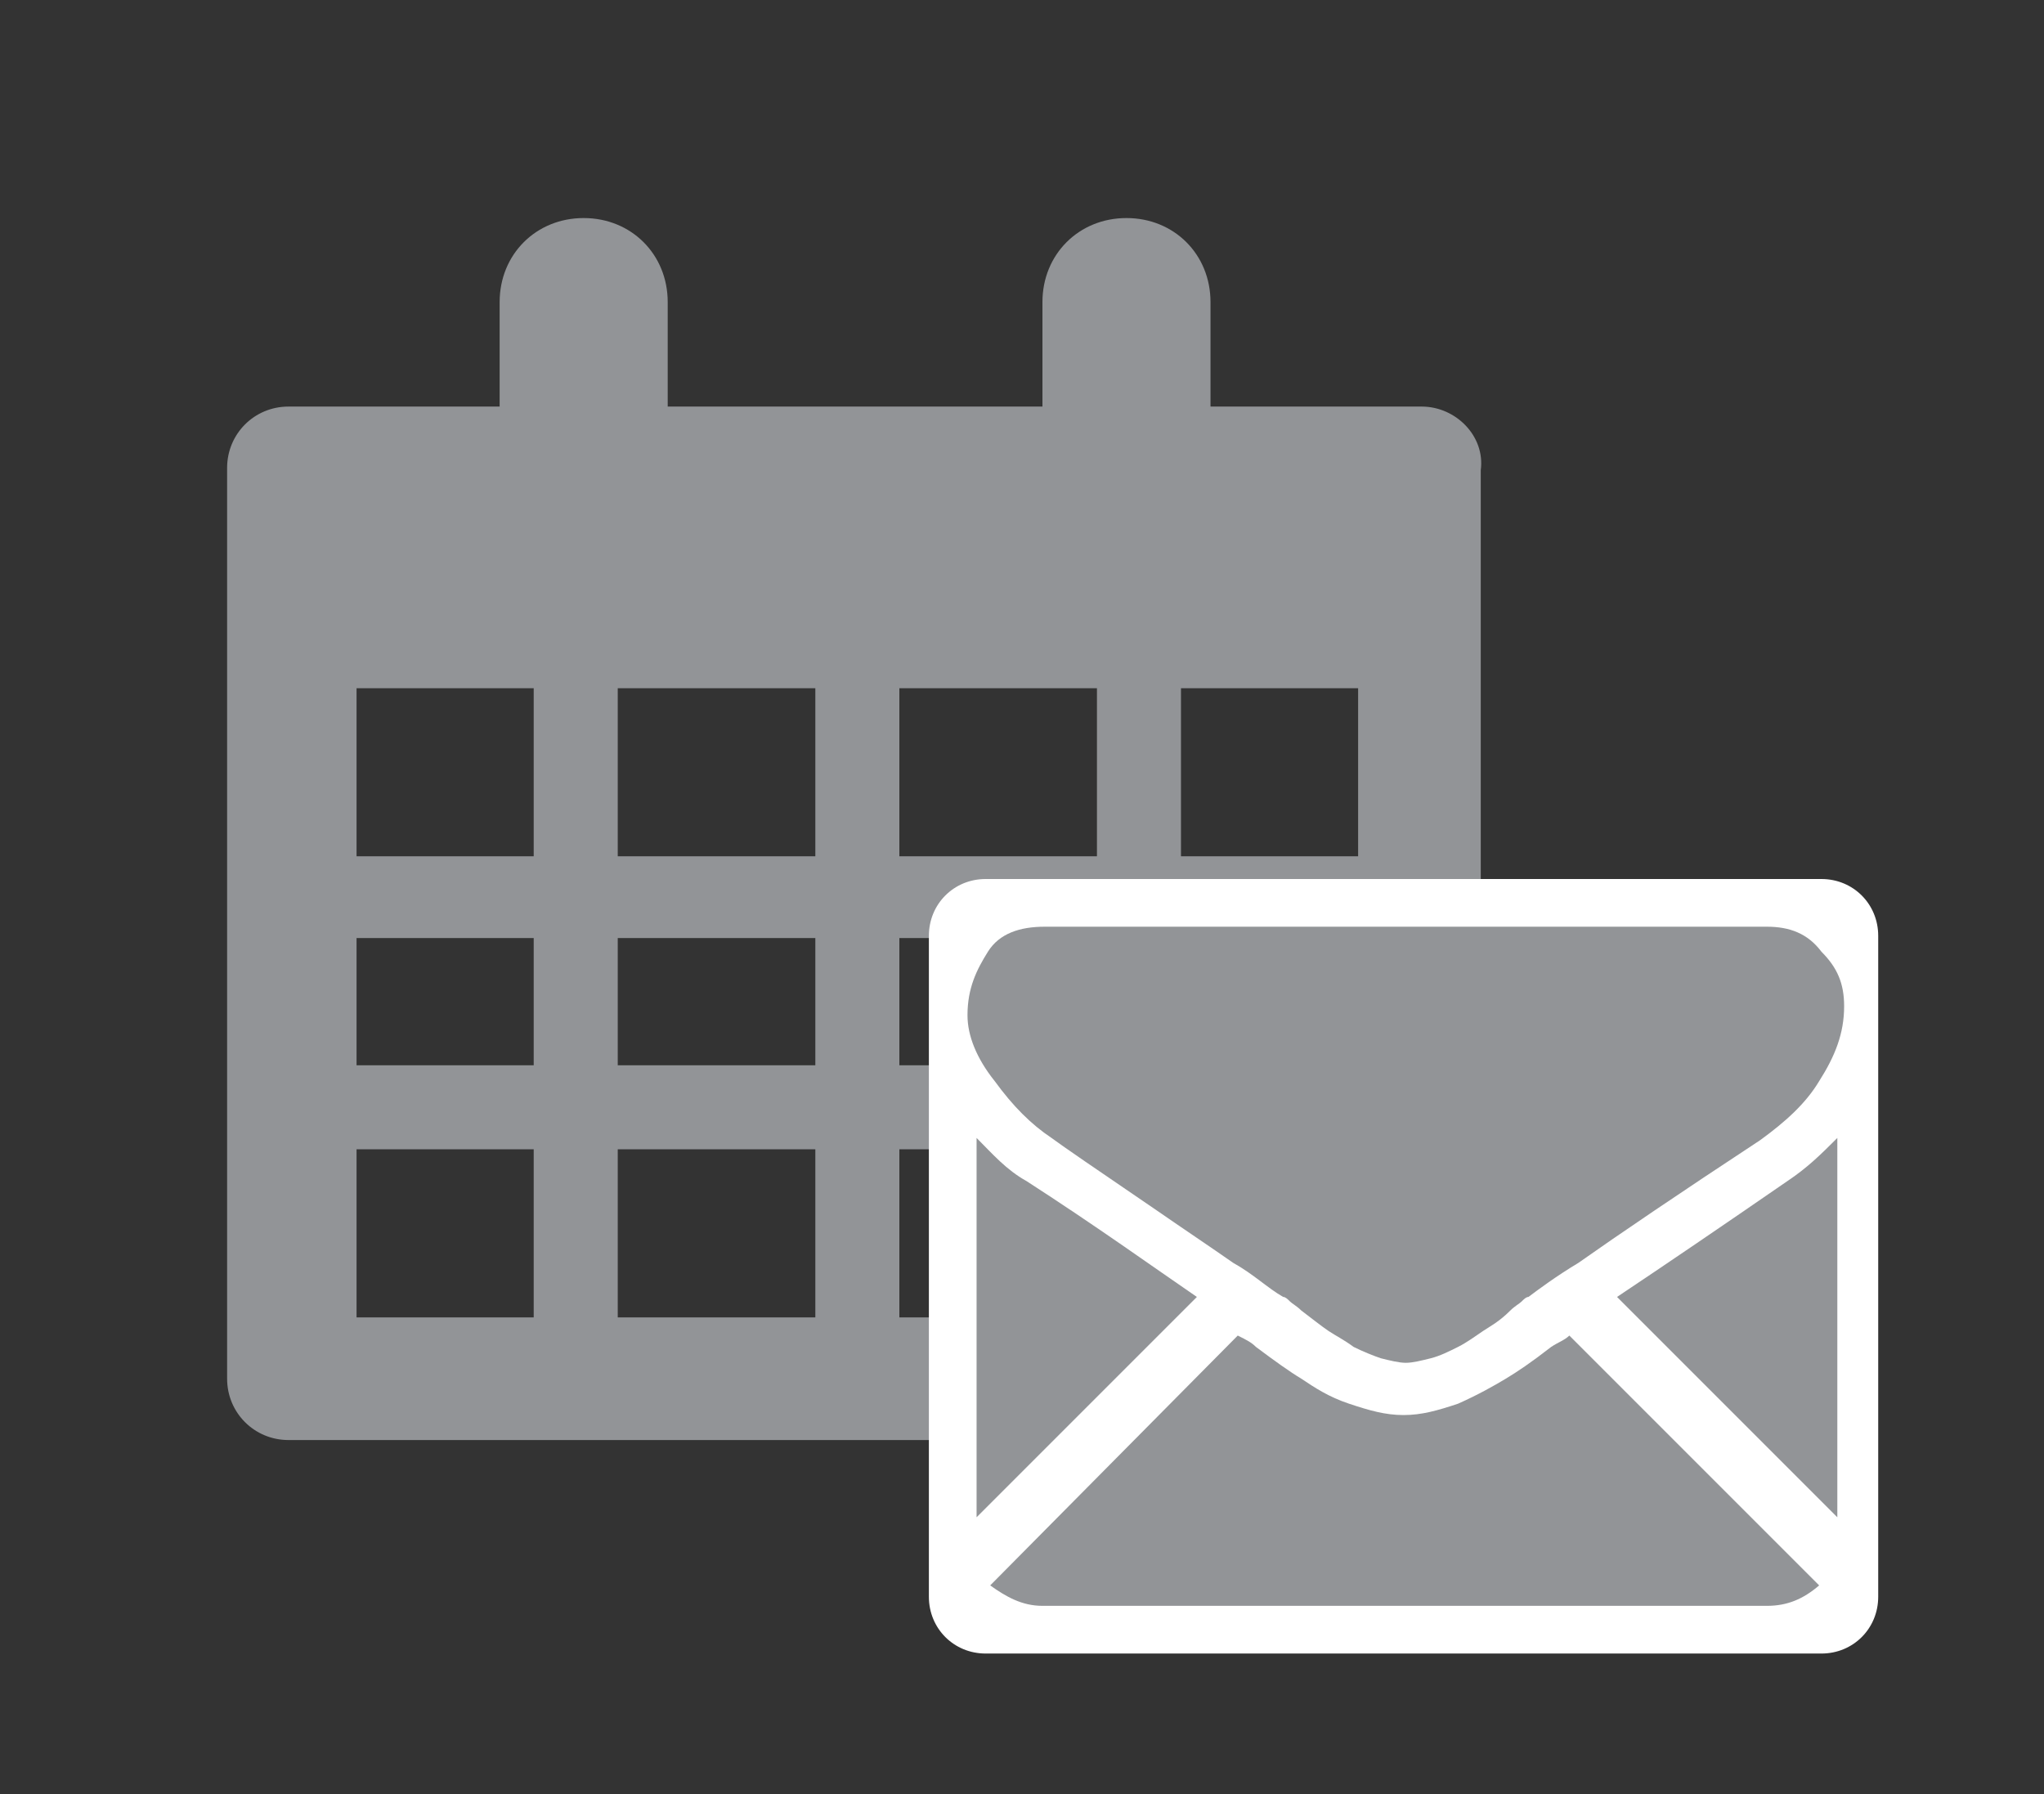 <?xml version="1.0" encoding="utf-8"?>
<!-- Generator: Adobe Illustrator 18.0.0, SVG Export Plug-In . SVG Version: 6.00 Build 0)  -->
<!DOCTYPE svg PUBLIC "-//W3C//DTD SVG 1.1//EN" "http://www.w3.org/Graphics/SVG/1.1/DTD/svg11.dtd">
<svg version="1.1" id="Layer_1" xmlns="http://www.w3.org/2000/svg" xmlns:xlink="http://www.w3.org/1999/xlink" x="0px" y="0px"
	 viewBox="43 27 90 79" enable-background="new 43 27 90 79" xml:space="preserve">
<rect x="43" y="27" width="90" height="79" fill="#333333" stroke="none"/>
<g>
	<path fill="#929497" d="M105.6,44.9h-9.3v-4.6c0-2.1-1.6-3.7-3.7-3.7s-3.7,1.6-3.7,3.7v4.6H72.4v-4.6c0-2.1-1.6-3.7-3.7-3.7
		S65,38.2,65,40.3v4.6h-9.3c-1.5,0-2.7,1.2-2.7,2.7v40.1c0,1.5,1.2,2.7,2.7,2.7h49.8c1.5,0,2.7-1.2,2.7-2.7v-40
		C108.4,46.2,107.1,44.9,105.6,44.9z M66.5,85h-7.8v-7.4h7.8V85z M66.5,73.9h-7.8v-5.6h7.8V73.9z M66.5,64.7h-7.8v-7.4h7.8V64.7z
		 M78.9,85h-8.7v-7.4h8.7V85z M78.9,73.9h-8.7v-5.6h8.7V73.9z M78.9,64.7h-8.7v-7.4h8.7V64.7z M91.3,85h-8.7v-7.4h8.7V85z
		 M91.3,73.9h-8.7v-5.6h8.7V73.9z M91.3,64.7h-8.7v-7.4h8.7V64.7z M102.8,85H95v-7.4h7.8V85z M102.8,73.9H95v-5.6h7.8V73.9z
		 M102.8,64.7H95v-7.4h7.8V64.7z"/>
	<path fill="#FFFFFF" d="M123.2,99.8H86.4c-1.4,0-2.5-1.1-2.5-2.5V68.2c0-1.4,1.1-2.5,2.5-2.5h36.8c1.4,0,2.5,1.1,2.5,2.5v29.1
		C125.7,98.7,124.6,99.8,123.2,99.8z"/>
	<g>
		<path fill="#929497" d="M120.8,97.7c0.9,0,1.6-0.3,2.3-0.9l-11-11c-0.2,0.2-0.5,0.3-0.8,0.5c-0.9,0.7-1.5,1.1-2,1.4
			c-0.5,0.3-1.2,0.7-2.1,1.1c-0.9,0.3-1.6,0.5-2.4,0.5l0,0l0,0c-0.8,0-1.5-0.2-2.4-0.5s-1.5-0.7-2.1-1.1c-0.5-0.3-1.2-0.8-2-1.4
			c-0.2-0.2-0.4-0.3-0.8-0.5l-10.9,11c0.7,0.5,1.4,0.9,2.3,0.9H120.8z"/>
		<path fill="#929497" d="M88.2,79c-0.9-0.5-1.5-1.2-2.2-1.9v16.7l9.7-9.7C93.8,82.8,91.3,81,88.2,79z"/>
		<path fill="#929497" d="M121.7,79c-2.9,2-5.4,3.7-7.5,5.1l9.7,9.7V77.1C123.2,77.8,122.6,78.4,121.7,79z"/>
		<path fill="#929497" d="M120.8,67.8H89c-1.1,0-2,0.3-2.5,1.1c-0.5,0.8-0.9,1.6-0.9,2.8c0,0.9,0.4,1.9,1.2,2.9
			c0.8,1.1,1.6,1.9,2.5,2.5c0.4,0.3,2,1.4,4.5,3.1c1.3,0.9,2.5,1.7,3.5,2.4c0.9,0.5,1.5,1.1,2.2,1.5c0.1,0,0.2,0.1,0.3,0.2
			c0.1,0.1,0.3,0.2,0.5,0.4c0.4,0.3,0.9,0.7,1.2,0.9c0.3,0.2,0.7,0.4,1.1,0.7c0.4,0.2,0.9,0.4,1.2,0.5c0.4,0.1,0.8,0.2,1.1,0.2l0,0
			l0,0c0.3,0,0.7-0.1,1.1-0.2c0.4-0.1,0.8-0.3,1.2-0.5c0.4-0.2,0.8-0.5,1.1-0.7c0.3-0.2,0.7-0.4,1.2-0.9c0.2-0.2,0.4-0.3,0.5-0.4
			c0.1-0.1,0.2-0.2,0.3-0.2c0.4-0.3,1.2-0.9,2.2-1.5c1.7-1.2,4.5-3.1,8-5.4c1.1-0.8,2-1.6,2.6-2.6c0.7-1.1,1.1-2.1,1.1-3.3
			c0-1-0.3-1.7-1-2.4C122.6,68.1,121.8,67.8,120.8,67.8z"/>
	</g>
</g>
</svg>
